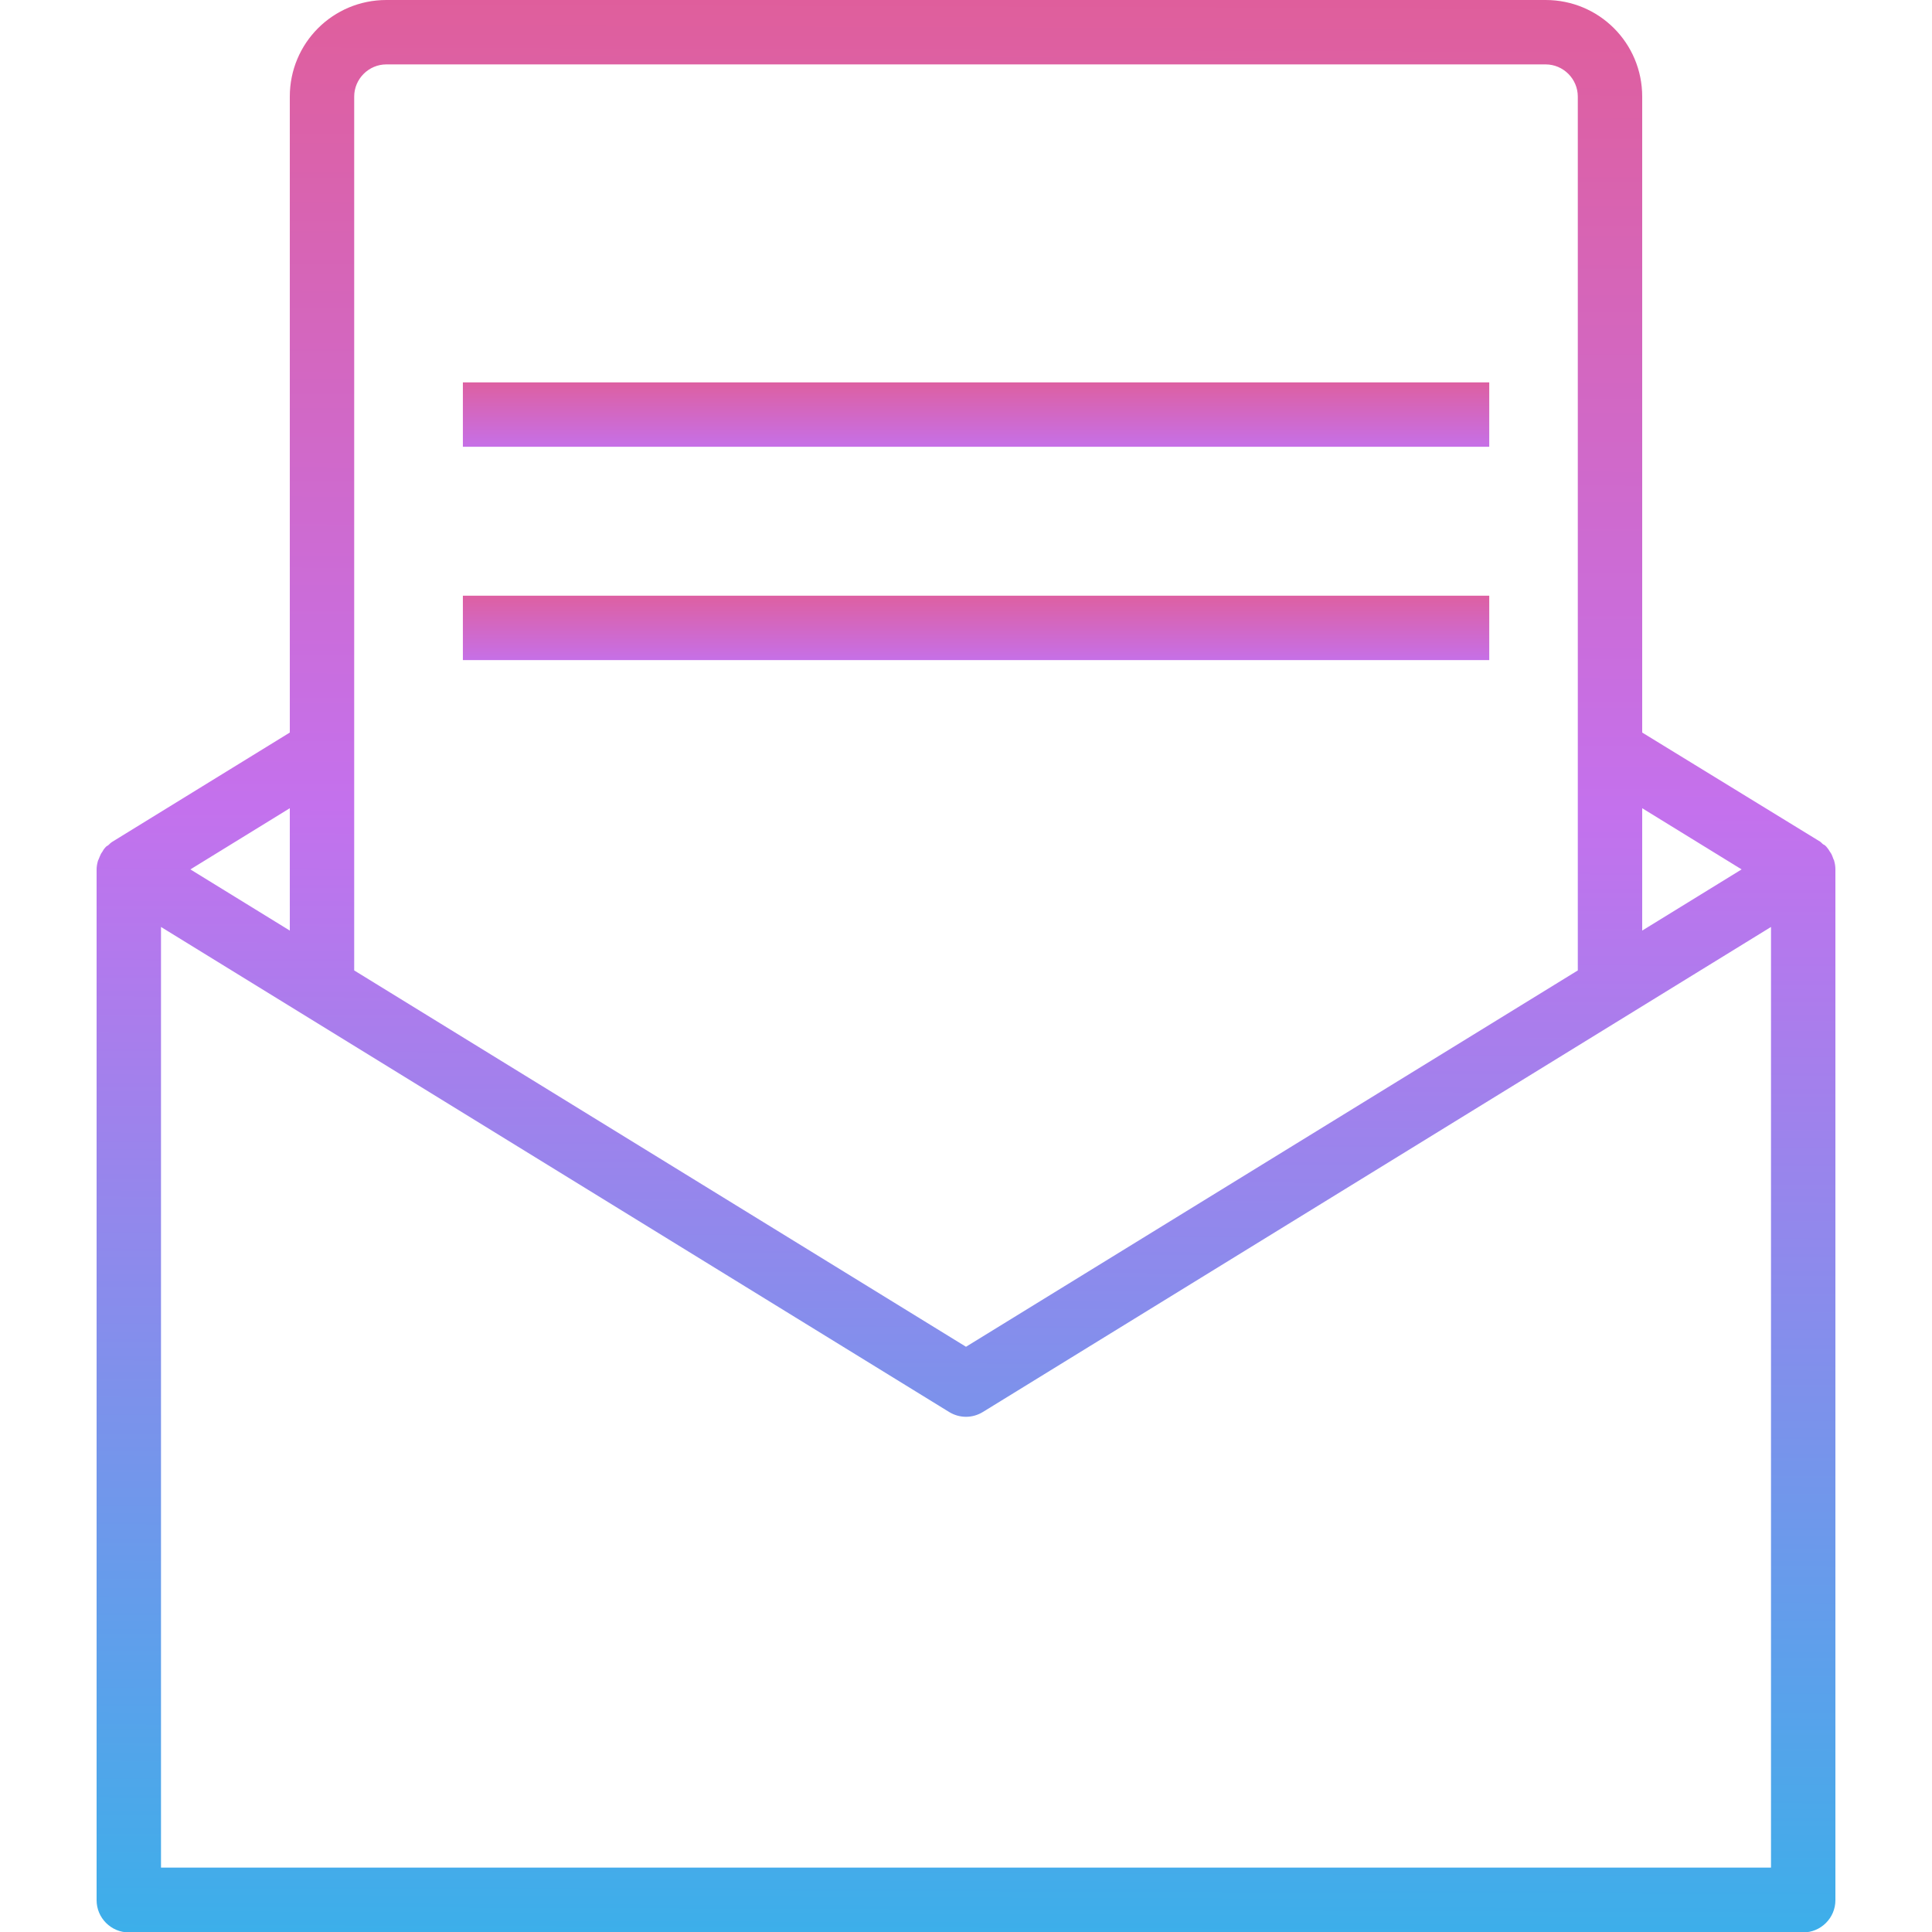 <?xml version="1.0" encoding="utf-8"?>
<!-- Generator: Adobe Illustrator 23.0.1, SVG Export Plug-In . SVG Version: 6.00 Build 0)  -->
<svg version="1.1" id="Layer_1" xmlns="http://www.w3.org/2000/svg" xmlns:xlink="http://www.w3.org/1999/xlink" x="0px" y="0px"
	 viewBox="0 0 480 480" style="enable-background:new 0 0 480 480;" xml:space="preserve">
<style type="text/css">
	.st0{fill:none;}
	.st1{fill:url(#SVGID_1_);}
	.st2{fill:url(#SVGID_2_);}
	.st3{fill:url(#SVGID_3_);}
</style>
<g>
	<polygon class="st0" points="72,200.8 47.3,216 72,231.2 	"/>
	<polygon class="st0" points="408,200.8 408,231.2 432.7,216 	"/>
	<path class="st0" d="M392,241.1V24c0-4.4-3.6-8-8-8H96c-4.4,0-8,3.6-8,8v217.1l152,93.5L392,241.1z M115,95h255v16H115V95z
		 M115,148h255v16H115V148z"/>
	<path class="st0" d="M235.8,350.8L40,230.3V464h400V230.3L244.2,350.8C241.6,352.4,238.4,352.4,235.8,350.8z"/>
	<linearGradient id="SVGID_1_" gradientUnits="userSpaceOnUse" x1="239.188" y1="567.102" x2="241.854" y2="-165.343">
		<stop  offset="0" style="stop-color:#12C2E9"/>
		<stop  offset="0.5" style="stop-color:#C471ED"/>
		<stop  offset="1" style="stop-color:#F64F59"/>
	</linearGradient>
	<path class="st1" d="M455.7,213.9c0-0.2-0.2-0.4-0.2-0.5c-0.2-0.5-0.3-0.9-0.6-1.4c-0.1-0.2-0.3-0.4-0.4-0.6
		c-0.2-0.4-0.5-0.7-0.8-1.1c-0.2-0.2-0.4-0.4-0.7-0.5c-0.3-0.2-0.5-0.5-0.8-0.7L408,182V24c0-13.3-10.7-24-24-24H96
		C82.7,0,72,10.7,72,24v158l-44.2,27.2c-0.3,0.2-0.5,0.4-0.8,0.7c-0.2,0.2-0.5,0.3-0.7,0.5c-0.3,0.3-0.6,0.7-0.8,1.1
		c-0.1,0.2-0.3,0.4-0.4,0.6c-0.2,0.4-0.4,0.9-0.6,1.4c-0.1,0.2-0.2,0.4-0.2,0.5c-0.2,0.7-0.3,1.4-0.3,2.1v256c0,4.4,3.6,8,8,8h416
		c4.4,0,8-3.6,8-8V216C456,215.3,455.9,214.6,455.7,213.9z M408,200.8l24.7,15.2L408,231.2V200.8z M88,24c0-4.4,3.6-8,8-8h288
		c4.4,0,8,3.6,8,8v217.1l-152,93.5L88,241.1V24z M72,200.8v30.4L47.3,216L72,200.8z M440,464H40V230.3l195.8,120.5
		c2.6,1.6,5.8,1.6,8.4,0L440,230.3V464z"/>
	
		<linearGradient id="SVGID_2_" gradientUnits="userSpaceOnUse" x1="242.5" y1="59.668" x2="242.5" y2="127.665" gradientTransform="matrix(-1 0 0 -1 485 206)">
		<stop  offset="0" style="stop-color:#12C2E9"/>
		<stop  offset="0.5" style="stop-color:#C471ED"/>
		<stop  offset="1" style="stop-color:#F64F59"/>
	</linearGradient>
	<rect x="115" y="95" class="st2" width="255" height="16"/>
	
		<linearGradient id="SVGID_3_" gradientUnits="userSpaceOnUse" x1="242.5" y1="112.668" x2="242.5" y2="180.665" gradientTransform="matrix(-1 0 0 -1 485 312)">
		<stop  offset="0" style="stop-color:#12C2E9"/>
		<stop  offset="0.5" style="stop-color:#C471ED"/>
		<stop  offset="1" style="stop-color:#F64F59"/>
	</linearGradient>
	<rect x="115" y="148" class="st3" width="255" height="16"/>
</g>
</svg>
